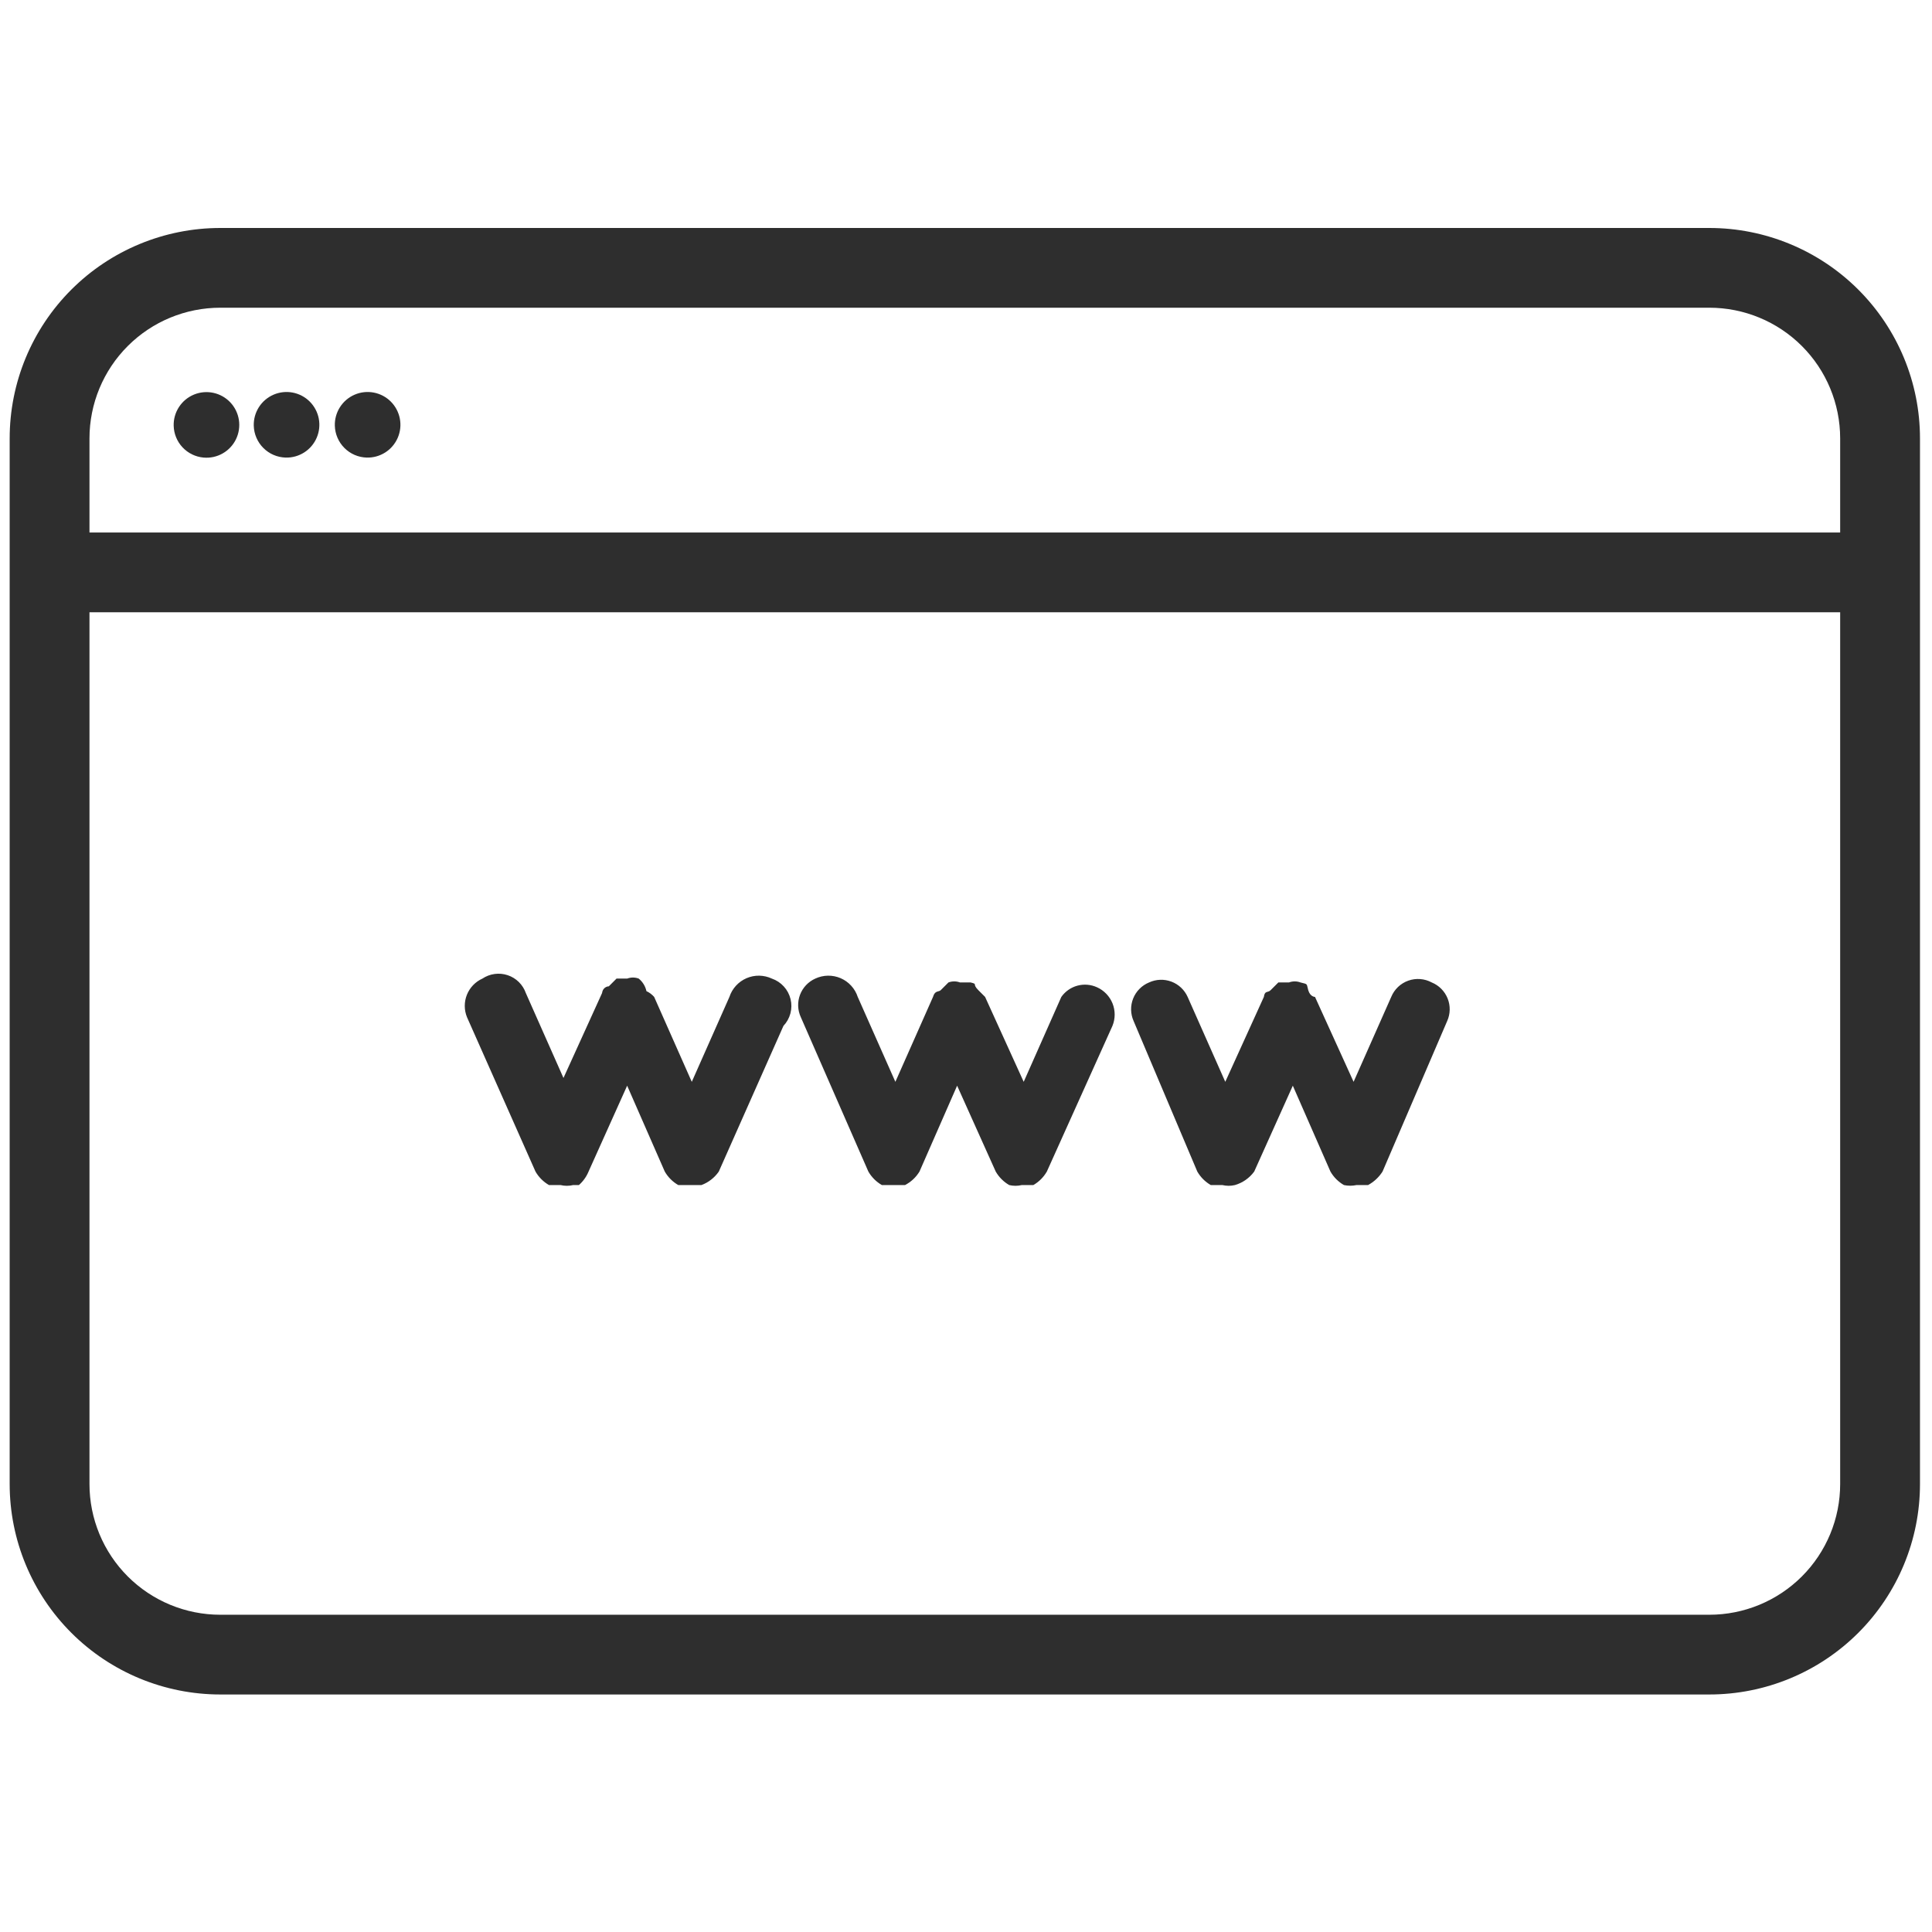<svg width="178" height="178" viewBox="0 0 178 178" fill="none" xmlns="http://www.w3.org/2000/svg">
<path d="M157.484 21.004H20.299C15.152 21.004 10.215 23.047 6.575 26.682C2.935 30.318 0.891 35.25 0.891 40.392V136.729C0.891 141.871 2.935 146.802 6.575 150.438C10.215 154.074 15.152 156.117 20.299 156.117H157.484C162.632 156.117 167.568 154.074 171.208 150.438C174.848 146.802 176.893 141.871 176.893 136.729V40.392C176.893 35.25 174.848 30.318 171.208 26.682C167.568 23.047 162.632 21.004 157.484 21.004ZM20.299 28.35H157.484C160.682 28.35 163.748 29.618 166.009 31.877C168.269 34.135 169.539 37.198 169.539 40.392V49.062H8.244V40.392C8.244 37.198 9.514 34.135 11.775 31.877C14.036 29.618 17.102 28.35 20.299 28.35ZM157.484 148.771H20.299C17.102 148.771 14.036 147.502 11.775 145.244C9.514 142.986 8.244 139.923 8.244 136.729V56.408H169.539V136.729C169.539 138.31 169.228 139.876 168.622 141.337C168.016 142.798 167.128 144.126 166.009 145.244C164.889 146.362 163.56 147.249 162.098 147.854C160.635 148.459 159.067 148.771 157.484 148.771Z" fill="#2E2E2E" fill-opacity="1"/>
<path d="M18.757 42.158C19.367 42.212 19.979 42.08 20.511 41.778C21.044 41.476 21.473 41.02 21.741 40.469C22.008 39.918 22.102 39.299 22.01 38.693C21.918 38.088 21.644 37.525 21.225 37.078C20.806 36.632 20.261 36.324 19.662 36.194C19.064 36.064 18.44 36.12 17.874 36.352C17.307 36.585 16.825 36.984 16.491 37.497C16.156 38.01 15.985 38.613 16.001 39.225C16.02 39.967 16.311 40.676 16.82 41.217C17.328 41.758 18.017 42.093 18.757 42.158Z" fill="#2E2E2E" fill-opacity="1"/>
<path d="M26.314 42.158C26.919 42.176 27.515 42.011 28.025 41.686C28.536 41.361 28.937 40.89 29.176 40.334C29.416 39.779 29.483 39.164 29.37 38.569C29.256 37.975 28.966 37.428 28.538 37C28.11 36.572 27.564 36.283 26.969 36.169C26.375 36.055 25.76 36.123 25.204 36.362C24.648 36.602 24.177 37.003 23.852 37.513C23.527 38.024 23.363 38.62 23.38 39.225C23.402 39.996 23.719 40.729 24.264 41.274C24.809 41.82 25.543 42.136 26.314 42.158Z" fill="#2E2E2E" fill-opacity="1"/>
<path d="M33.782 42.158C34.387 42.176 34.983 42.011 35.494 41.686C36.004 41.361 36.405 40.89 36.645 40.334C36.885 39.779 36.952 39.164 36.838 38.569C36.724 37.975 36.435 37.428 36.007 37C35.579 36.572 35.032 36.283 34.438 36.169C33.844 36.055 33.229 36.123 32.673 36.362C32.117 36.602 31.646 37.003 31.321 37.513C30.996 38.024 30.831 38.62 30.849 39.225C30.871 39.996 31.188 40.729 31.733 41.274C32.278 41.82 33.011 42.136 33.782 42.158Z" fill="#2E2E2E" fill-opacity="1"/>
<path d="M97.782 91.849L94.316 99.672L90.76 91.849C90.76 91.849 90.76 91.849 90.138 91.227C89.515 90.605 90.138 90.694 89.427 90.516C89.427 90.516 88.804 90.516 88.449 90.516C88.105 90.386 87.726 90.386 87.382 90.516C87.382 90.516 86.849 91.049 86.671 91.227C86.493 91.405 86.138 91.227 85.96 91.849L82.493 99.672L79.026 91.849C78.901 91.467 78.696 91.115 78.424 90.818C78.153 90.52 77.821 90.284 77.451 90.124C77.081 89.965 76.682 89.885 76.279 89.891C75.877 89.898 75.48 89.989 75.115 90.16C74.793 90.304 74.502 90.511 74.26 90.768C74.018 91.026 73.829 91.329 73.705 91.659C73.581 91.99 73.524 92.342 73.537 92.695C73.55 93.049 73.633 93.395 73.782 93.716L80.004 107.938C80.302 108.456 80.731 108.885 81.249 109.183H82.315H83.382C83.932 108.898 84.393 108.468 84.715 107.938L88.182 100.027L91.738 107.938C92.035 108.456 92.465 108.885 92.982 109.183C93.362 109.274 93.758 109.274 94.138 109.183H95.204C95.722 108.885 96.151 108.456 96.449 107.938L102.493 94.516C102.763 93.855 102.766 93.114 102.501 92.451C102.235 91.787 101.723 91.253 101.071 90.96C100.505 90.702 99.867 90.649 99.266 90.811C98.666 90.974 98.141 91.341 97.782 91.849Z" fill="#2E2E2E" fill-opacity="1"/>
<path d="M128.177 91.849L124.71 99.671L121.155 91.849C121.155 91.849 120.71 91.849 120.532 91.227C120.355 90.605 120.532 90.694 119.821 90.516C119.477 90.386 119.098 90.386 118.754 90.516C118.754 90.516 118.132 90.516 117.777 90.516C117.777 90.516 117.332 90.96 117.066 91.227C116.799 91.494 116.532 91.227 116.443 91.849L112.888 99.671L109.421 91.849C109.277 91.526 109.07 91.236 108.813 90.994C108.556 90.751 108.253 90.563 107.922 90.439C107.591 90.315 107.239 90.258 106.886 90.271C106.533 90.284 106.186 90.367 105.865 90.516C105.535 90.651 105.235 90.852 104.984 91.106C104.732 91.359 104.534 91.661 104.402 91.993C104.269 92.324 104.204 92.679 104.211 93.036C104.219 93.393 104.297 93.745 104.443 94.071L110.31 107.938C110.608 108.456 111.037 108.885 111.554 109.183H112.621C113.001 109.273 113.397 109.273 113.777 109.183C114.49 108.975 115.115 108.537 115.554 107.938L119.11 100.027L122.577 107.938C122.874 108.456 123.304 108.885 123.821 109.183C124.202 109.264 124.596 109.264 124.977 109.183H126.043C126.586 108.888 127.045 108.459 127.377 107.938L133.332 94.071C133.478 93.745 133.557 93.393 133.564 93.036C133.571 92.679 133.507 92.324 133.374 91.993C133.241 91.661 133.043 91.359 132.792 91.106C132.541 90.852 132.241 90.651 131.91 90.516C131.581 90.338 131.219 90.232 130.846 90.204C130.473 90.175 130.099 90.225 129.747 90.351C129.395 90.477 129.073 90.675 128.802 90.933C128.532 91.191 128.319 91.503 128.177 91.849Z" fill="#2E2E2E" fill-opacity="1"/>
<path d="M67.203 91.849L63.736 99.672L60.27 91.849C60.072 91.624 59.83 91.442 59.558 91.316C59.46 90.861 59.209 90.454 58.847 90.16C58.504 90.031 58.124 90.031 57.781 90.16C57.781 90.16 57.158 90.16 56.803 90.16L56.092 90.872C56.092 90.872 55.558 90.872 55.469 91.494L51.914 99.316L48.447 91.494C48.312 91.11 48.092 90.762 47.802 90.476C47.512 90.191 47.16 89.975 46.774 89.847C46.388 89.718 45.977 89.679 45.574 89.734C45.171 89.788 44.785 89.934 44.447 90.16C43.795 90.453 43.283 90.988 43.017 91.651C42.752 92.314 42.755 93.055 43.025 93.716L49.336 107.939C49.634 108.456 50.063 108.885 50.581 109.183H51.647C52.027 109.274 52.423 109.274 52.803 109.183H53.336C53.724 108.842 54.028 108.416 54.225 107.939L57.781 100.027L61.247 107.939C61.545 108.456 61.974 108.885 62.492 109.183H63.558H64.625C65.273 108.942 65.832 108.507 66.225 107.939L72.181 94.516C72.488 94.192 72.709 93.796 72.823 93.365C72.937 92.934 72.942 92.481 72.835 92.047C72.729 91.614 72.516 91.214 72.215 90.885C71.915 90.555 71.536 90.306 71.114 90.16C70.749 89.99 70.353 89.898 69.95 89.891C69.547 89.885 69.148 89.965 68.778 90.124C68.408 90.284 68.077 90.52 67.805 90.818C67.534 91.115 67.328 91.467 67.203 91.849Z" fill="#2E2E2E" fill-opacity="1"/>
</svg>
